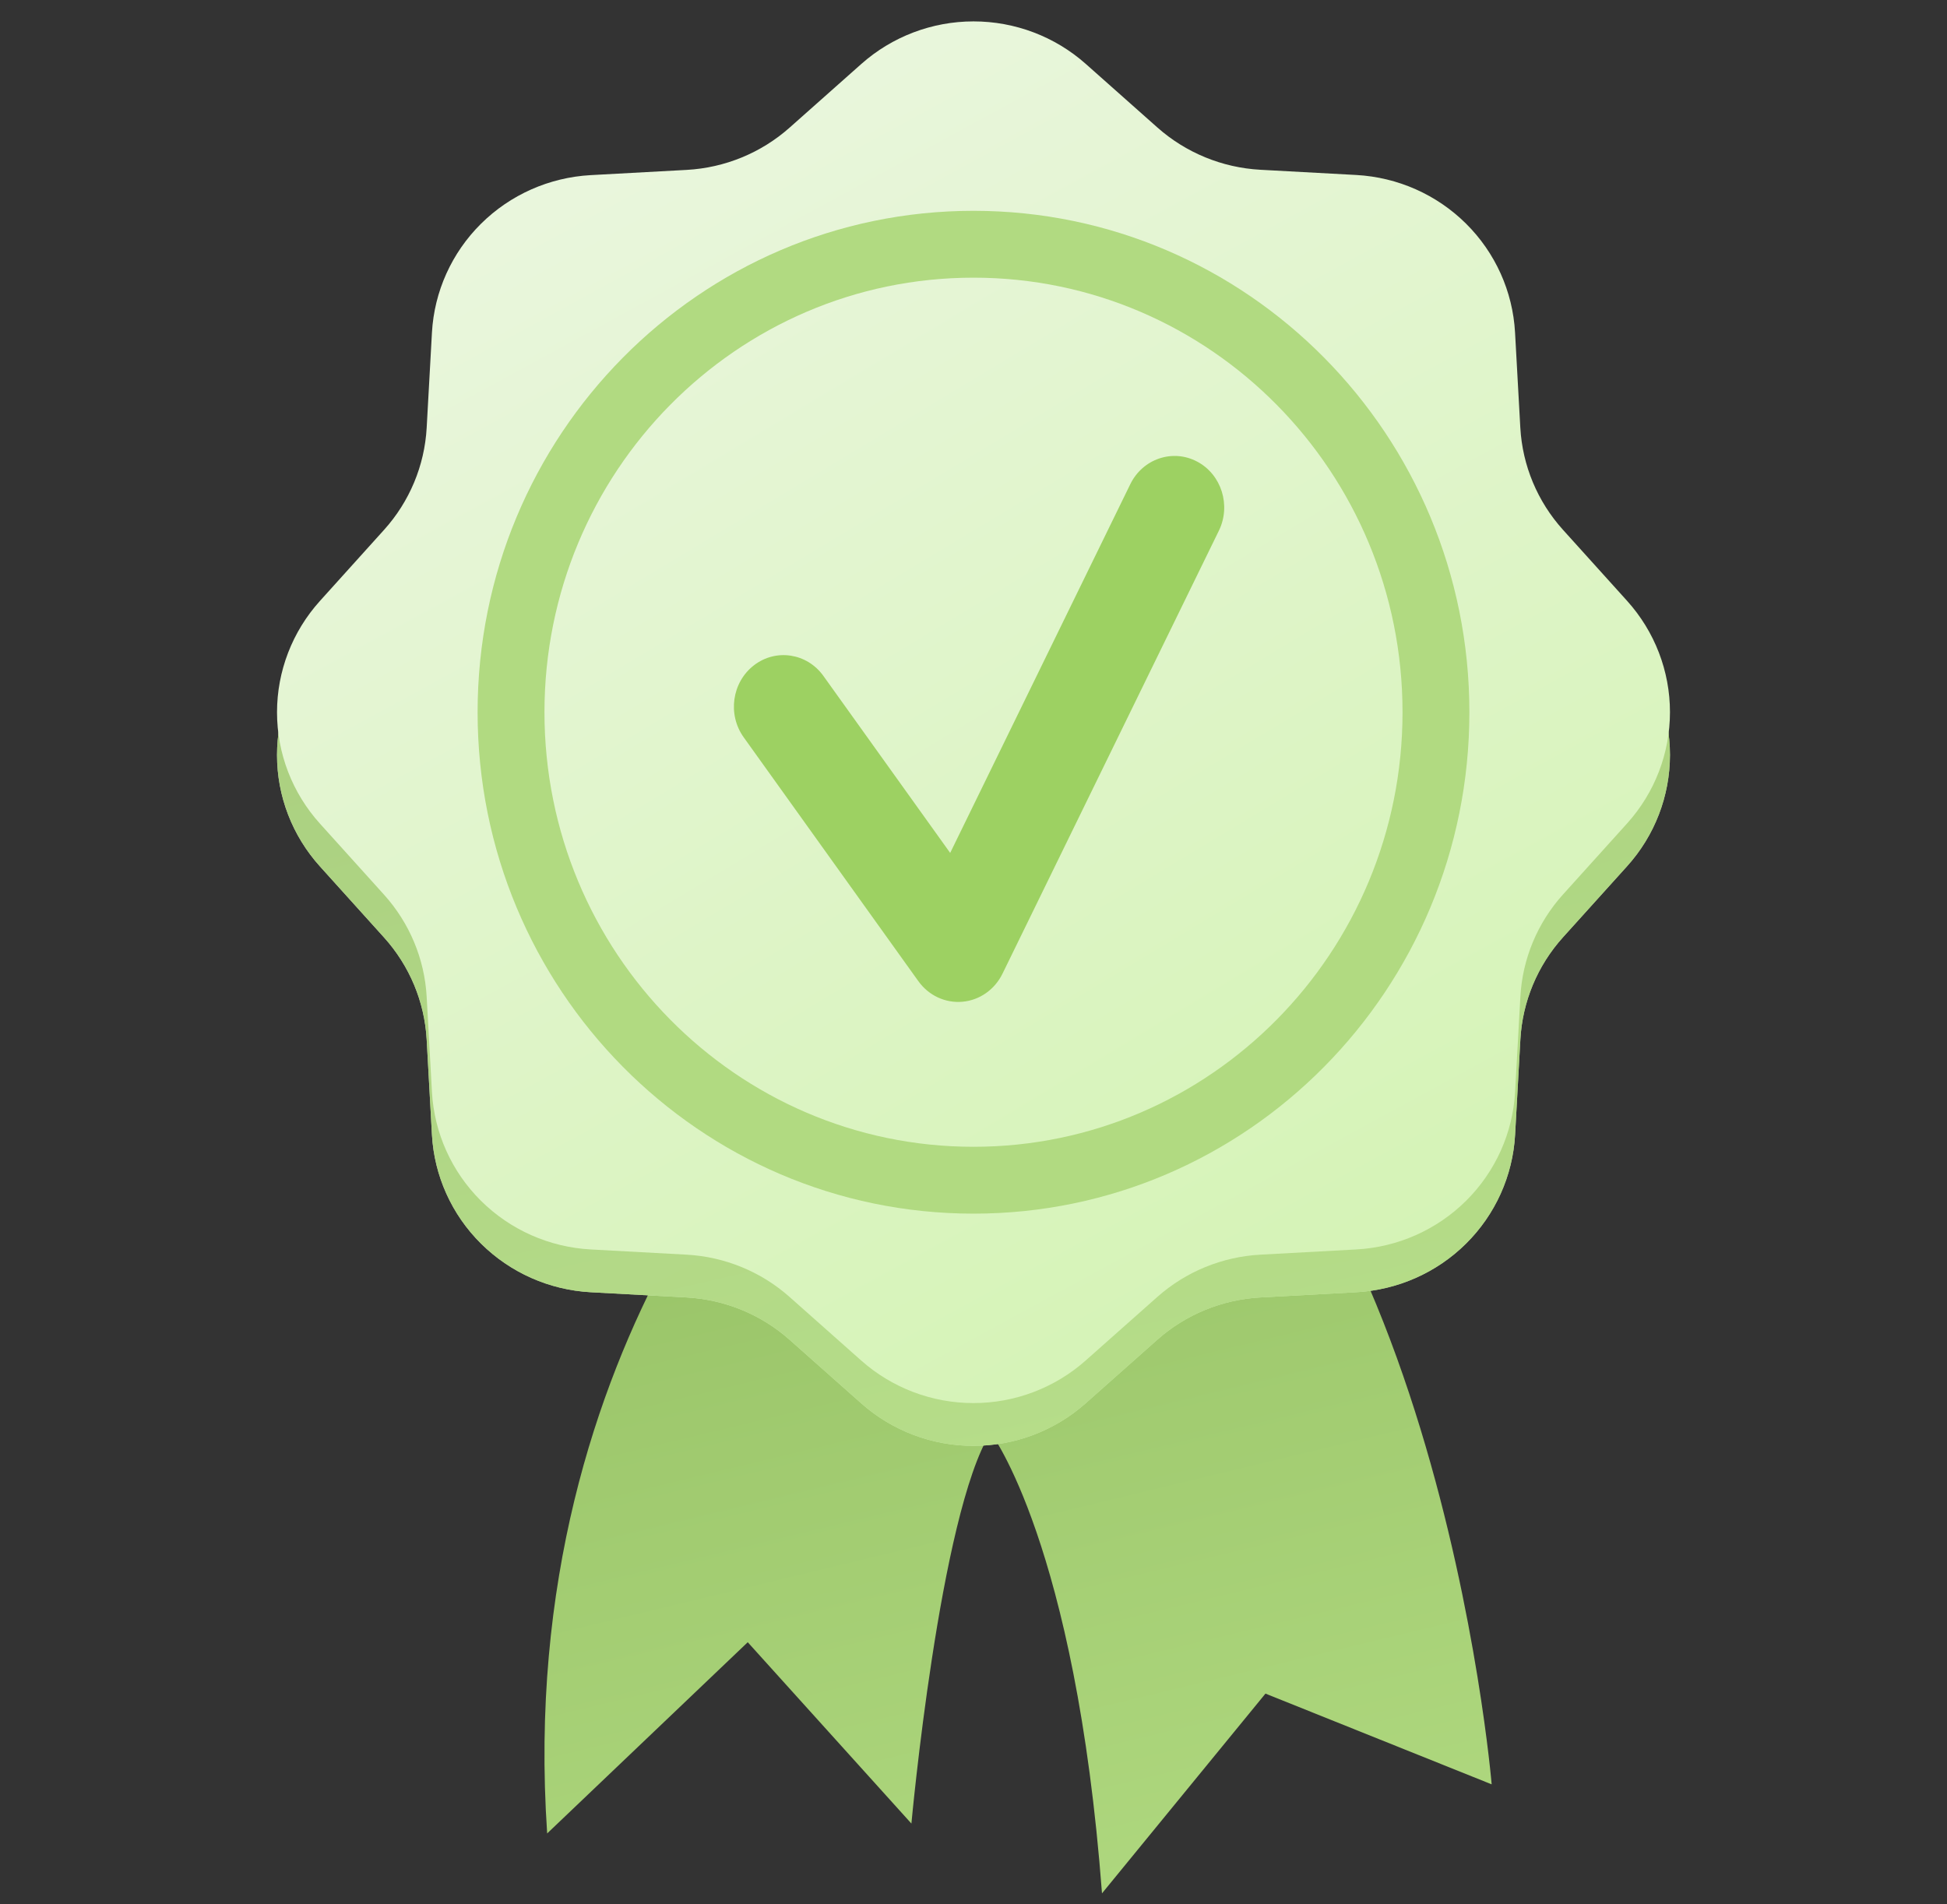 <svg width="182" height="178" viewBox="0 0 182 178" fill="none" xmlns="http://www.w3.org/2000/svg">
<rect x="0" y="0" width="182" height="178" fill="#333333" stroke="none"/>
<g id="Frame">
<g id="Group">
<path id="Vector" d="M76.017 98.819C76.017 98.819 47.961 124.499 51.148 171.399L69.897 153.524L85.196 170.476C85.196 170.476 87.841 141.554 92.595 133.925C92.595 133.925 100.542 144.311 103.012 177L118.292 158.327L139.437 166.81C139.437 166.81 134.172 103.815 101.888 89.674C65.053 73.541 76.017 98.819 76.017 98.819Z" fill="url(#paint0_linear_47529_1461)"/>
<g id="Vector_2">
<path d="M101.489 9.97L108.19 15.919C110.852 18.28 114.244 19.674 117.809 19.87L126.787 20.359C130.652 20.572 134.302 22.191 137.039 24.906C139.776 27.621 141.408 31.241 141.622 35.075L142.115 43.981C142.313 47.518 143.717 50.883 146.098 53.523L152.095 60.17C154.676 63.031 156.104 66.736 156.104 70.575C156.104 74.415 154.676 78.119 152.095 80.98L146.098 87.628C143.717 90.271 142.314 93.64 142.12 97.179L141.627 106.085C141.413 109.92 139.781 113.542 137.043 116.258C134.305 118.974 130.653 120.593 126.787 120.805L117.809 121.293C114.242 121.488 110.847 122.881 108.184 125.243L101.482 131.19C98.598 133.751 94.864 135.167 90.993 135.167C87.123 135.167 83.388 133.751 80.504 131.19L73.802 125.243C71.143 122.883 67.753 121.491 64.19 121.293L55.212 120.805C51.347 120.592 47.698 118.973 44.961 116.258C42.224 113.543 40.592 109.922 40.377 106.088L39.884 97.182C39.686 93.645 38.281 90.281 35.899 87.641L29.904 80.993C27.323 78.132 25.895 74.428 25.895 70.588C25.895 66.749 27.323 63.044 29.904 60.183L35.899 53.535C38.281 50.896 39.686 47.531 39.884 43.994L40.377 35.088C40.592 31.254 42.224 27.634 44.961 24.919C47.698 22.204 51.347 20.585 55.212 20.372L64.19 19.883C67.756 19.687 71.148 18.294 73.809 15.932L80.51 9.983C83.393 7.421 87.127 6.002 90.997 6C94.868 5.998 98.603 7.411 101.489 9.97Z" fill="url(#paint1_linear_47529_1461)"/>
<path d="M101.489 9.97L108.19 15.919C110.852 18.28 114.244 19.674 117.809 19.87L126.787 20.359C130.652 20.572 134.302 22.191 137.039 24.906C139.776 27.621 141.408 31.241 141.622 35.075L142.115 43.981C142.313 47.518 143.717 50.883 146.098 53.523L152.095 60.17C154.676 63.031 156.104 66.736 156.104 70.575C156.104 74.415 154.676 78.119 152.095 80.98L146.098 87.628C143.717 90.271 142.314 93.64 142.12 97.179L141.627 106.085C141.413 109.92 139.781 113.542 137.043 116.258C134.305 118.974 130.653 120.593 126.787 120.805L117.809 121.293C114.242 121.488 110.847 122.881 108.184 125.243L101.482 131.19C98.598 133.751 94.864 135.167 90.993 135.167C87.123 135.167 83.388 133.751 80.504 131.19L73.802 125.243C71.143 122.883 67.753 121.491 64.19 121.293L55.212 120.805C51.347 120.592 47.698 118.973 44.961 116.258C42.224 113.543 40.592 109.922 40.377 106.088L39.884 97.182C39.686 93.645 38.281 90.281 35.899 87.641L29.904 80.993C27.323 78.132 25.895 74.428 25.895 70.588C25.895 66.749 27.323 63.044 29.904 60.183L35.899 53.535C38.281 50.896 39.686 47.531 39.884 43.994L40.377 35.088C40.592 31.254 42.224 27.634 44.961 24.919C47.698 22.204 51.347 20.585 55.212 20.372L64.19 19.883C67.756 19.687 71.148 18.294 73.809 15.932L80.51 9.983C83.393 7.421 87.127 6.002 90.997 6C94.868 5.998 98.603 7.411 101.489 9.97Z" fill="url(#paint2_linear_47529_1461)" fill-opacity="0.8"/>
</g>
<path id="Vector_3" d="M101.489 5.97L108.19 11.919C110.852 14.28 114.244 15.674 117.809 15.87L126.787 16.359C130.652 16.572 134.302 18.191 137.039 20.906C139.776 23.621 141.408 27.241 141.622 31.075L142.115 39.981C142.313 43.518 143.717 46.883 146.098 49.523L152.095 56.17C154.676 59.031 156.104 62.736 156.104 66.575C156.104 70.415 154.676 74.119 152.095 76.98L146.098 83.628C143.717 86.271 142.314 89.64 142.12 93.179L141.627 102.085C141.413 105.92 139.781 109.542 137.043 112.258C134.305 114.974 130.653 116.593 126.787 116.805L117.809 117.293C114.242 117.488 110.847 118.881 108.184 121.243L101.482 127.19C98.598 129.751 94.864 131.167 90.993 131.167C87.123 131.167 83.388 129.751 80.504 127.19L73.802 121.243C71.143 118.883 67.753 117.491 64.19 117.293L55.212 116.805C51.347 116.592 47.698 114.973 44.961 112.258C42.224 109.543 40.592 105.922 40.377 102.088L39.884 93.182C39.686 89.645 38.281 86.281 35.899 83.641L29.904 76.993C27.323 74.132 25.895 70.428 25.895 66.588C25.895 62.749 27.323 59.044 29.904 56.183L35.899 49.535C38.281 46.896 39.686 43.531 39.884 39.994L40.377 31.088C40.592 27.254 42.224 23.634 44.961 20.919C47.698 18.204 51.347 16.585 55.212 16.372L64.19 15.883C67.756 15.687 71.148 14.294 73.809 11.932L80.51 5.983C83.393 3.421 87.127 2.002 90.997 2C94.868 1.998 98.603 3.411 101.489 5.97Z" fill="url(#paint3_linear_47529_1461)"/>
<path id="Vector_4" d="M91 113.458C116.6 113.458 137.354 92.472 137.354 66.583C137.354 40.695 116.6 19.708 91 19.708C65.399 19.708 44.645 40.695 44.645 66.583C44.645 92.472 65.399 113.458 91 113.458Z" fill="#B1DA81"/>
<path id="Vector_5" d="M91 107.208C113.149 107.208 131.104 89.02 131.104 66.583C131.104 44.147 113.149 25.958 91 25.958C68.851 25.958 50.895 44.147 50.895 66.583C50.895 89.02 68.851 107.208 91 107.208Z" fill="url(#paint4_linear_47529_1461)"/>
<path id="Vector (Stroke)" fill-rule="evenodd" clip-rule="evenodd" d="M111.894 43.146C114.179 44.348 115.093 47.244 113.935 49.616L93.708 91.029C92.981 92.516 91.565 93.508 89.963 93.649C88.362 93.791 86.804 93.062 85.845 91.724L69.52 68.93C67.991 66.796 68.42 63.781 70.477 62.195C72.533 60.609 75.44 61.054 76.968 63.188L88.82 79.736L105.657 45.264C106.816 42.892 109.608 41.944 111.894 43.146Z" fill="#9DD162"/>
</g>
</g>
<defs>
<linearGradient id="paint0_linear_47529_1461" x1="80.583" y1="52" x2="112.875" y2="185.854" gradientUnits="userSpaceOnUse">
<stop stop-color="#89B557"/>
<stop offset="1" stop-color="#B1DA81"/>
</linearGradient>
<linearGradient id="paint1_linear_47529_1461" x1="58.187" y1="4.958" x2="129.711" y2="136.491" gradientUnits="userSpaceOnUse">
<stop stop-color="#EBF6E0"/>
<stop offset="1" stop-color="#D3F3B2"/>
</linearGradient>
<linearGradient id="paint2_linear_47529_1461" x1="69.554" y1="-38.991" x2="112.42" y2="148.559" gradientUnits="userSpaceOnUse">
<stop stop-color="#89B557"/>
<stop offset="1" stop-color="#B1DA81"/>
</linearGradient>
<linearGradient id="paint3_linear_47529_1461" x1="58.187" y1="0.958" x2="129.711" y2="132.491" gradientUnits="userSpaceOnUse">
<stop stop-color="#EBF6E0"/>
<stop offset="1" stop-color="#D3F3B2"/>
</linearGradient>
<linearGradient id="paint4_linear_47529_1461" x1="57.666" y1="2.521" x2="132.666" y2="127" gradientUnits="userSpaceOnUse">
<stop stop-color="#EBF6E0"/>
<stop offset="1" stop-color="#D3F3B2"/>
</linearGradient>
</defs>
</svg>
